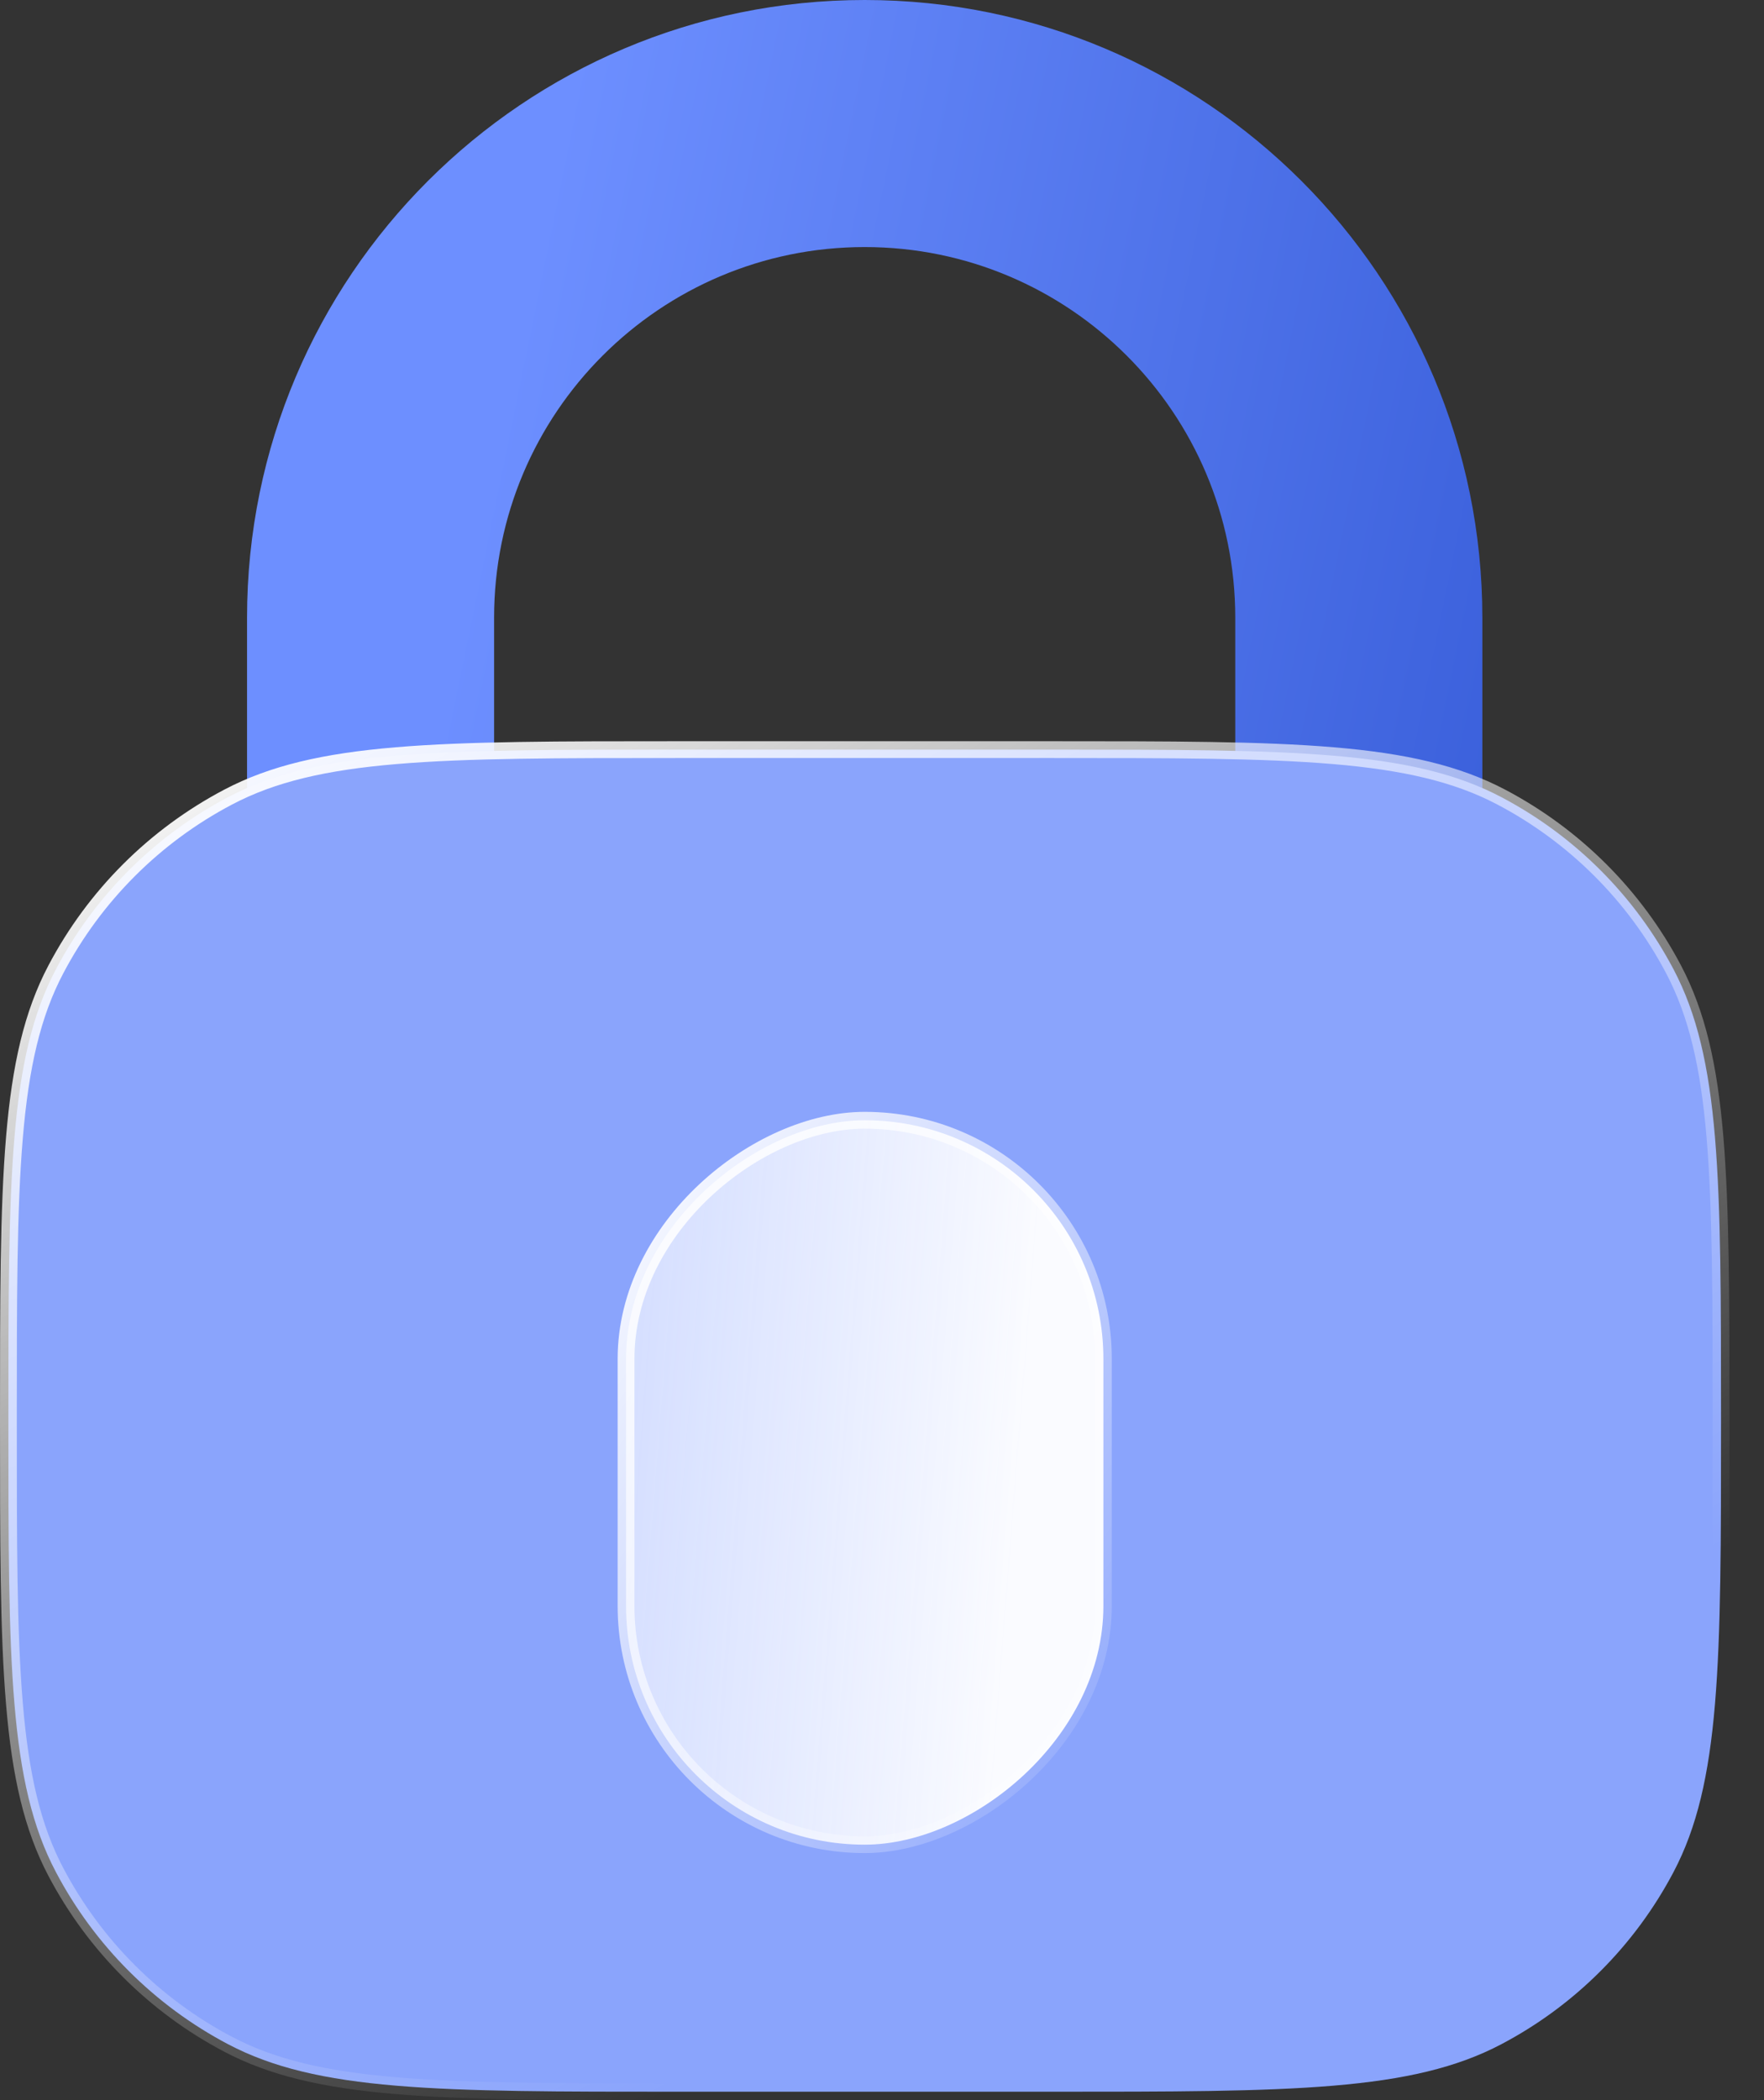 <svg width="42" height="50" viewBox="0 0 42 50" fill="none" xmlns="http://www.w3.org/2000/svg">
<rect x="0" y="0" width="42" height="50" fill="#333333" stroke="none"/>
<path fill-rule="evenodd" clip-rule="evenodd" d="M20.588 5.882C15.715 5.882 11.764 9.833 11.764 14.706V32.353C11.764 33.977 10.447 35.294 8.823 35.294C7.199 35.294 5.882 33.977 5.882 32.353V14.706C5.882 6.584 12.466 0 20.588 0C28.709 0 35.294 6.584 35.294 14.706V32.353C35.294 33.977 33.977 35.294 32.352 35.294C30.728 35.294 29.411 33.977 29.411 32.353V14.706C29.411 9.833 25.461 5.882 20.588 5.882Z" fill="url(#paint0_linear_548_11725)"/>
<path d="M0.2 33.823C0.2 30.936 0.2 28.784 0.344 27.079C0.487 25.376 0.771 24.138 1.331 23.077C2.252 21.328 3.682 19.899 5.43 18.978C6.491 18.419 7.729 18.134 9.432 17.991C11.137 17.847 13.29 17.847 16.177 17.847H25C27.887 17.847 30.04 17.847 31.745 17.991C33.447 18.134 34.685 18.419 35.746 18.978C37.495 19.899 38.924 21.328 39.846 23.077C40.405 24.138 40.69 25.376 40.833 27.079C40.976 28.784 40.977 30.936 40.977 33.823C40.977 36.71 40.976 38.863 40.833 40.568C40.69 42.271 40.405 43.509 39.846 44.57C38.924 46.318 37.495 47.748 35.746 48.669C34.685 49.228 33.447 49.513 31.745 49.656C30.04 49.8 27.887 49.8 25 49.8H16.176C13.29 49.8 11.137 49.8 9.432 49.656C7.729 49.513 6.491 49.228 5.43 48.669C3.682 47.748 2.252 46.318 1.331 44.57C0.771 43.509 0.487 42.271 0.344 40.568C0.2 38.863 0.2 36.71 0.2 33.823Z" fill="#8AA4FC" stroke="url(#paint1_linear_548_11725)" stroke-width="0.4"/>
<rect x="26.271" y="26.671" width="17.247" height="11.365" rx="5.682" transform="rotate(90 26.271 26.671)" fill="url(#paint2_linear_548_11725)" stroke="url(#paint3_linear_548_11725)" stroke-width="0.4"/>
<defs>
<linearGradient id="paint0_linear_548_11725" x1="12.893" y1="5.369" x2="50.282" y2="13.018" gradientUnits="userSpaceOnUse">
<stop stop-color="#6D8FFF"/>
<stop offset="1" stop-color="#2148C9"/>
<stop offset="1" stop-color="#2148C9"/>
</linearGradient>
<linearGradient id="paint1_linear_548_11725" x1="-2.059" y1="19.958" x2="18.701" y2="60.311" gradientUnits="userSpaceOnUse">
<stop stop-color="white"/>
<stop offset="0.766" stop-color="white" stop-opacity="0"/>
</linearGradient>
<linearGradient id="paint2_linear_548_11725" x1="43.233" y1="29.336" x2="42.355" y2="40.449" gradientUnits="userSpaceOnUse">
<stop stop-color="#FAFBFF"/>
<stop offset="1" stop-color="#E1E8FF" stop-opacity="0.8"/>
</linearGradient>
<linearGradient id="paint3_linear_548_11725" x1="30.365" y1="41.034" x2="41.478" y2="24.949" gradientUnits="userSpaceOnUse">
<stop stop-color="white"/>
<stop offset="1" stop-color="white" stop-opacity="0"/>
</linearGradient>
</defs>
</svg>
